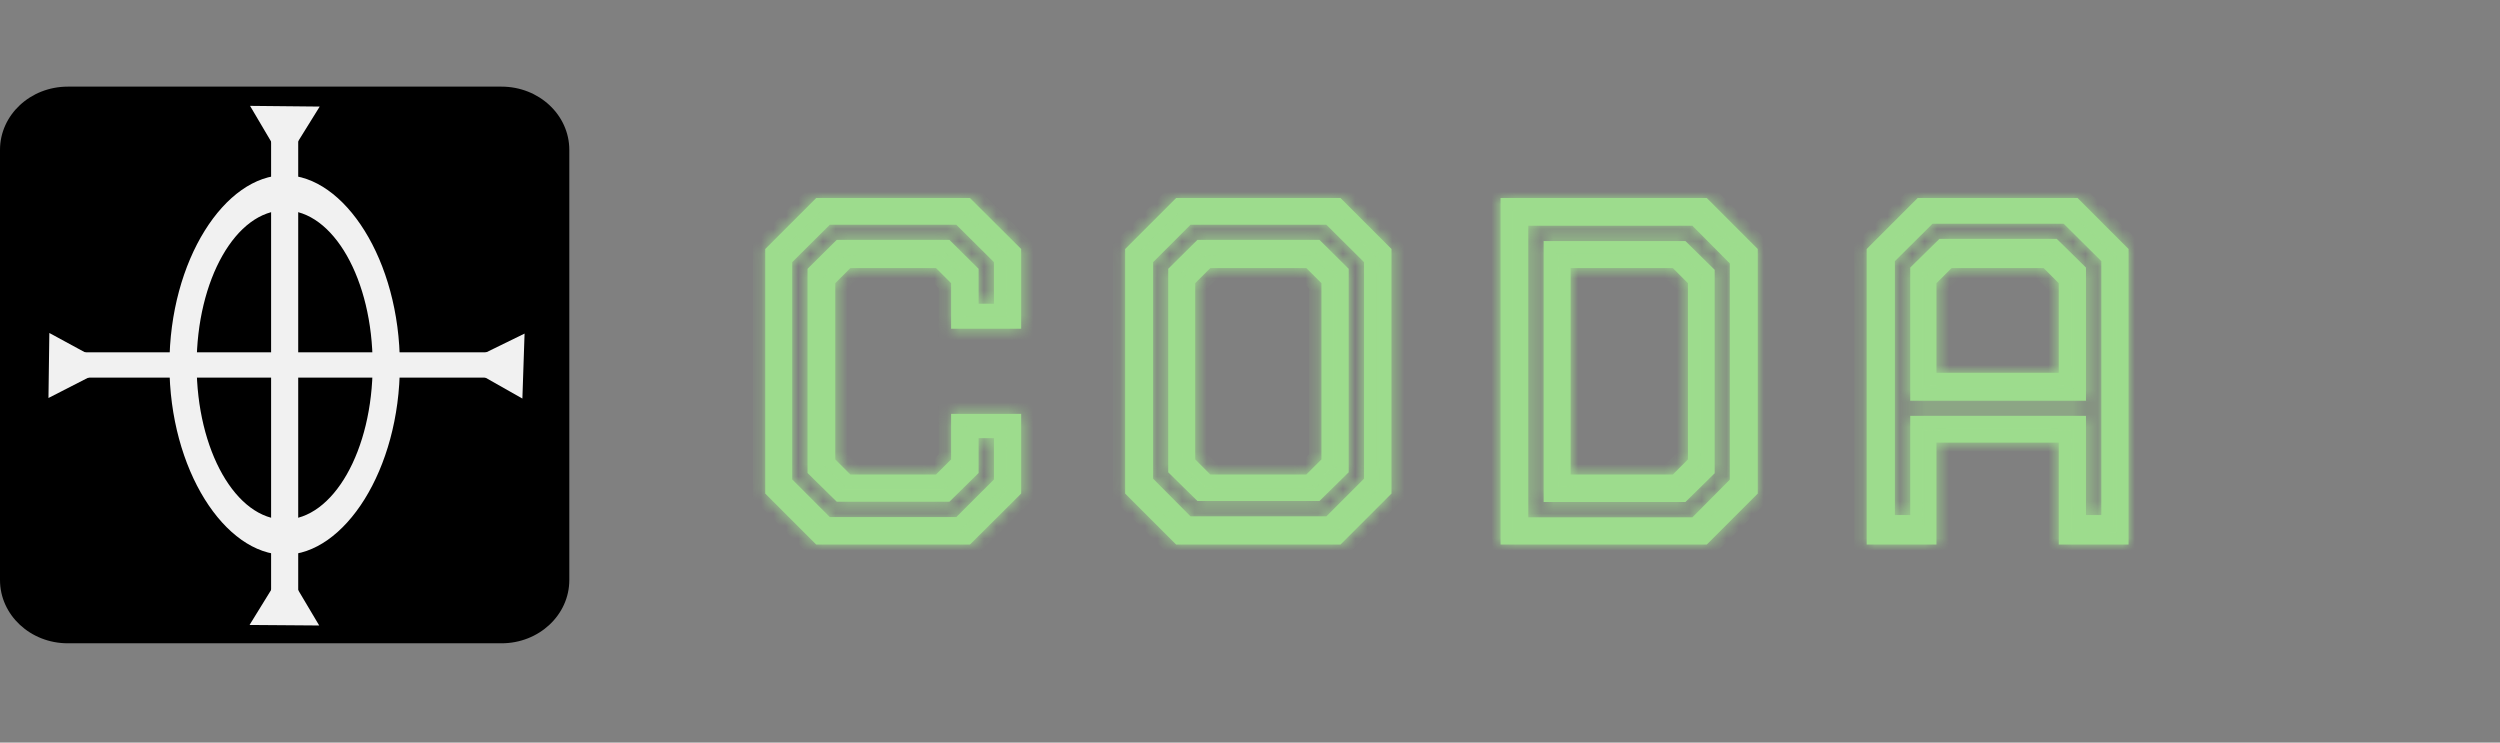<svg width="202" height="60" viewBox="0 0 202 60" fill="none" xmlns="http://www.w3.org/2000/svg">
<rect x="0" y="0" width="202" height="60" fill="#808080" stroke="none"/>
<path d="M0 12.111C0 9.288 2.452 7 5.476 7H40.524C43.548 7 46 9.288 46 12.111V46.867C46 49.689 43.548 51.978 40.524 51.978H5.476C2.452 51.978 0 49.689 0 46.867V12.111Z" fill="black"/>
<path d="M32.309 29.489C32.309 37.957 27.82 44.822 23 44.822C18.18 44.822 13.69 37.957 13.69 29.489C13.69 21.02 18.18 14.156 23 14.156C27.82 14.156 32.309 21.02 32.309 29.489ZM15.889 29.489C15.889 36.388 19.073 41.981 23 41.981C26.927 41.981 30.11 36.388 30.11 29.489C30.11 22.59 26.927 16.997 23 16.997C19.073 16.997 15.889 22.59 15.889 29.489Z" fill="#F1F1F1"/>
<path d="M24.095 11.089H21.905V47.889H24.095V11.089Z" fill="#F1F1F1"/>
<path d="M22.964 13.232L20.204 8.554L25.832 8.611L22.964 13.232Z" fill="#F1F1F1"/>
<path d="M37.318 29.432L42.385 26.953L42.209 32.204L37.318 29.432Z" fill="#F1F1F1"/>
<path d="M8.933 29.59L3.916 32.158L3.987 26.905L8.933 29.59Z" fill="#F1F1F1"/>
<path d="M23.017 45.869L25.792 50.539L20.163 50.497L23.017 45.869Z" fill="#F1F1F1"/>
<path d="M39.429 28.467H6.572V30.511H39.429V28.467Z" fill="#F1F1F1"/>
<mask id="path-9-inside-1_671_192" fill="white">
<path d="M65.951 44L61.831 39.88V20.12L65.951 16H78.371L82.51 20.12V26.56H76.85V22.88L75.63 21.66H68.71L67.49 22.88V37.12L68.71 38.34H75.63L76.85 37.12V33.44H82.51V39.88L78.371 44H65.951ZM67.05 41.78H77.27L80.311 38.74V35.4H79.07V38.22L76.71 40.54H67.611L65.251 38.22V21.72L67.611 19.38H76.71L79.07 21.72V24.54H80.311V21.18L77.27 18.16H67.05L64.01 21.18V38.74L67.05 41.78ZM95.033 44L90.913 39.88V20.12L95.033 16H108.313L112.433 20.12V39.88L108.313 44H95.033ZM97.793 38.34H105.553L106.773 37.12V22.88L105.553 21.66H97.793L96.573 22.88V37.12L97.793 38.34ZM96.193 41.72H107.173L110.213 38.68V21.18L107.173 18.16H96.193L93.173 21.18V38.68L96.193 41.72ZM96.753 40.48L94.393 38.16V21.72L96.753 19.38H106.613L108.973 21.72V38.16L106.613 40.48H96.753ZM121.246 44V16H137.906L142.026 20.12V39.88L137.906 44H121.246ZM126.906 38.34H135.166L136.386 37.12V22.88L135.166 21.66H126.906V38.34ZM123.486 41.8H136.746L139.766 38.76V21.28L136.746 18.24H123.486V41.8ZM124.726 40.56V19.48H136.186L138.546 21.8V38.24L136.186 40.56H124.726ZM150.827 44V20.12L154.947 16H167.867L171.987 20.12V44H166.347V35.76H156.467V44H150.827ZM153.107 41.62H154.347V33.6H168.547V41.62H169.787V21.1L166.747 18.08H156.147L153.107 21.1V41.62ZM156.467 30.12H166.347V22.88L165.127 21.66H157.687L156.467 22.88V30.12ZM154.347 32.38V21.62L156.707 19.3H166.187L168.547 21.62V32.38H154.347Z"/>
</mask>
<path d="M65.951 44L61.831 39.88V20.12L65.951 16H78.371L82.51 20.12V26.56H76.85V22.88L75.63 21.66H68.71L67.49 22.88V37.12L68.71 38.34H75.63L76.85 37.12V33.44H82.51V39.88L78.371 44H65.951ZM67.05 41.78H77.27L80.311 38.74V35.4H79.07V38.22L76.71 40.54H67.611L65.251 38.22V21.72L67.611 19.38H76.71L79.07 21.72V24.54H80.311V21.18L77.27 18.16H67.05L64.01 21.18V38.74L67.05 41.78ZM95.033 44L90.913 39.88V20.12L95.033 16H108.313L112.433 20.12V39.88L108.313 44H95.033ZM97.793 38.34H105.553L106.773 37.12V22.88L105.553 21.66H97.793L96.573 22.88V37.12L97.793 38.34ZM96.193 41.72H107.173L110.213 38.68V21.18L107.173 18.16H96.193L93.173 21.18V38.68L96.193 41.72ZM96.753 40.48L94.393 38.16V21.72L96.753 19.38H106.613L108.973 21.72V38.16L106.613 40.48H96.753ZM121.246 44V16H137.906L142.026 20.12V39.88L137.906 44H121.246ZM126.906 38.34H135.166L136.386 37.12V22.88L135.166 21.66H126.906V38.34ZM123.486 41.8H136.746L139.766 38.76V21.28L136.746 18.24H123.486V41.8ZM124.726 40.56V19.48H136.186L138.546 21.8V38.24L136.186 40.56H124.726ZM150.827 44V20.12L154.947 16H167.867L171.987 20.12V44H166.347V35.76H156.467V44H150.827ZM153.107 41.62H154.347V33.6H168.547V41.62H169.787V21.1L166.747 18.08H156.147L153.107 21.1V41.62ZM156.467 30.12H166.347V22.88L165.127 21.66H157.687L156.467 22.88V30.12ZM154.347 32.38V21.62L156.707 19.3H166.187L168.547 21.62V32.38H154.347Z" fill="#9DDC8D"/>
<path d="M65.951 44L65.243 44.707L65.536 45H65.951V44ZM61.831 39.88H60.831V40.294L61.123 40.587L61.831 39.88ZM61.831 20.12L61.123 19.413L60.831 19.706V20.12H61.831ZM65.951 16V15H65.536L65.243 15.293L65.951 16ZM78.371 16L79.076 15.291L78.783 15H78.371V16ZM82.51 20.12H83.51V19.704L83.216 19.411L82.51 20.12ZM82.51 26.56V27.56H83.51V26.56H82.51ZM76.85 26.56H75.85V27.56H76.85V26.56ZM76.85 22.88H77.85V22.466L77.558 22.173L76.85 22.88ZM75.63 21.66L76.338 20.953L76.045 20.66H75.63V21.66ZM68.71 21.66V20.66H68.296L68.003 20.953L68.71 21.66ZM67.49 22.88L66.783 22.173L66.49 22.466V22.88H67.49ZM67.49 37.12H66.49V37.534L66.783 37.827L67.49 37.12ZM68.71 38.34L68.003 39.047L68.296 39.34H68.71V38.34ZM75.63 38.34V39.34H76.045L76.338 39.047L75.63 38.34ZM76.85 37.12L77.558 37.827L77.85 37.534V37.12H76.85ZM76.85 33.44V32.44H75.85V33.44H76.85ZM82.51 33.44H83.51V32.44H82.51V33.44ZM82.51 39.88L83.216 40.589L83.51 40.296V39.88H82.51ZM78.371 44V45H78.783L79.076 44.709L78.371 44ZM67.05 41.78L66.343 42.487L66.636 42.78H67.05V41.78ZM77.27 41.78V42.78H77.685L77.978 42.487L77.27 41.78ZM80.311 38.74L81.018 39.447L81.311 39.154V38.74H80.311ZM80.311 35.4H81.311V34.4H80.311V35.4ZM79.07 35.4V34.4H78.07V35.4H79.07ZM79.07 38.22L79.772 38.933L80.07 38.639V38.22H79.07ZM76.71 40.54V41.54H77.12L77.412 41.253L76.71 40.54ZM67.611 40.54L66.909 41.253L67.201 41.54H67.611V40.54ZM65.251 38.22H64.251V38.639L64.549 38.933L65.251 38.22ZM65.251 21.72L64.546 21.01L64.251 21.303V21.72H65.251ZM67.611 19.38V18.38H67.199L66.906 18.67L67.611 19.38ZM76.71 19.38L77.415 18.67L77.122 18.38H76.71V19.38ZM79.07 21.72H80.07V21.303L79.775 21.01L79.07 21.72ZM79.07 24.54H78.07V25.54H79.07V24.54ZM80.311 24.54V25.54H81.311V24.54H80.311ZM80.311 21.18H81.311V20.764L81.015 20.471L80.311 21.18ZM77.27 18.16L77.975 17.451L77.683 17.16H77.27V18.16ZM67.05 18.16V17.16H66.638L66.346 17.451L67.05 18.16ZM64.01 21.18L63.306 20.471L63.011 20.764V21.18H64.01ZM64.01 38.74H63.011V39.154L63.303 39.447L64.01 38.74ZM65.951 44L66.658 43.293L62.538 39.173L61.831 39.88L61.123 40.587L65.243 44.707L65.951 44ZM61.831 39.88H62.831V20.12H61.831H60.831V39.88H61.831ZM61.831 20.12L62.538 20.827L66.658 16.707L65.951 16L65.243 15.293L61.123 19.413L61.831 20.12ZM65.951 16V17H78.371V16V15H65.951V16ZM78.371 16L77.665 16.709L81.805 20.829L82.51 20.12L83.216 19.411L79.076 15.291L78.371 16ZM82.51 20.12H81.51V26.56H82.51H83.51V20.12H82.51ZM82.51 26.56V25.56H76.85V26.56V27.56H82.51V26.56ZM76.85 26.56H77.85V22.88H76.85H75.85V26.56H76.85ZM76.85 22.88L77.558 22.173L76.338 20.953L75.63 21.66L74.923 22.367L76.143 23.587L76.85 22.88ZM75.63 21.66V20.66H68.71V21.66V22.66H75.63V21.66ZM68.71 21.66L68.003 20.953L66.783 22.173L67.49 22.88L68.198 23.587L69.418 22.367L68.71 21.66ZM67.49 22.88H66.49V37.12H67.49H68.49V22.88H67.49ZM67.49 37.12L66.783 37.827L68.003 39.047L68.71 38.34L69.418 37.633L68.198 36.413L67.49 37.12ZM68.71 38.34V39.34H75.63V38.34V37.34H68.71V38.34ZM75.63 38.34L76.338 39.047L77.558 37.827L76.85 37.12L76.143 36.413L74.923 37.633L75.63 38.34ZM76.85 37.12H77.85V33.44H76.85H75.85V37.12H76.85ZM76.85 33.44V34.44H82.51V33.44V32.44H76.85V33.44ZM82.51 33.44H81.51V39.88H82.51H83.51V33.44H82.51ZM82.51 39.88L81.805 39.171L77.665 43.291L78.371 44L79.076 44.709L83.216 40.589L82.51 39.88ZM78.371 44V43H65.951V44V45H78.371V44ZM67.05 41.78V42.78H77.27V41.78V40.78H67.05V41.78ZM77.27 41.78L77.978 42.487L81.018 39.447L80.311 38.74L79.603 38.033L76.563 41.073L77.27 41.78ZM80.311 38.74H81.311V35.4H80.311H79.311V38.74H80.311ZM80.311 35.4V34.4H79.07V35.4V36.4H80.311V35.4ZM79.07 35.4H78.07V38.22H79.07H80.07V35.4H79.07ZM79.07 38.22L78.369 37.507L76.009 39.827L76.71 40.54L77.412 41.253L79.772 38.933L79.07 38.22ZM76.71 40.54V39.54H67.611V40.54V41.54H76.71V40.54ZM67.611 40.54L68.311 39.827L65.951 37.507L65.251 38.22L64.549 38.933L66.909 41.253L67.611 40.54ZM65.251 38.22H66.251V21.72H65.251H64.251V38.22H65.251ZM65.251 21.72L65.955 22.43L68.315 20.09L67.611 19.38L66.906 18.67L64.546 21.01L65.251 21.72ZM67.611 19.38V20.38H76.71V19.38V18.38H67.611V19.38ZM76.71 19.38L76.006 20.09L78.366 22.43L79.07 21.72L79.775 21.01L77.415 18.67L76.71 19.38ZM79.07 21.72H78.07V24.54H79.07H80.07V21.72H79.07ZM79.07 24.54V25.54H80.311V24.54V23.54H79.07V24.54ZM80.311 24.54H81.311V21.18H80.311H79.311V24.54H80.311ZM80.311 21.18L81.015 20.471L77.975 17.451L77.27 18.16L76.566 18.869L79.606 21.889L80.311 21.18ZM77.27 18.16V17.16H67.05V18.16V19.16H77.27V18.16ZM67.05 18.16L66.346 17.451L63.306 20.471L64.01 21.18L64.715 21.889L67.755 18.869L67.05 18.16ZM64.01 21.18H63.011V38.74H64.01H65.01V21.18H64.01ZM64.01 38.74L63.303 39.447L66.343 42.487L67.05 41.78L67.758 41.073L64.718 38.033L64.01 38.74ZM95.033 44L94.326 44.707L94.619 45H95.033V44ZM90.913 39.88H89.913V40.294L90.206 40.587L90.913 39.88ZM90.913 20.12L90.206 19.413L89.913 19.706V20.12H90.913ZM95.033 16V15H94.619L94.326 15.293L95.033 16ZM108.313 16L109.02 15.293L108.727 15H108.313V16ZM112.433 20.12H113.433V19.706L113.14 19.413L112.433 20.12ZM112.433 39.88L113.14 40.587L113.433 40.294V39.88H112.433ZM108.313 44V45H108.727L109.02 44.707L108.313 44ZM97.793 38.34L97.086 39.047L97.379 39.34H97.793V38.34ZM105.553 38.34V39.34H105.967L106.26 39.047L105.553 38.34ZM106.773 37.12L107.48 37.827L107.773 37.534V37.12H106.773ZM106.773 22.88H107.773V22.466L107.48 22.173L106.773 22.88ZM105.553 21.66L106.26 20.953L105.967 20.66H105.553V21.66ZM97.793 21.66V20.66H97.379L97.086 20.953L97.793 21.66ZM96.573 22.88L95.866 22.173L95.573 22.466V22.88H96.573ZM96.573 37.12H95.573V37.534L95.866 37.827L96.573 37.12ZM96.193 41.72L95.484 42.425L95.777 42.72H96.193V41.72ZM107.173 41.72V42.72H107.587L107.88 42.427L107.173 41.72ZM110.213 38.68L110.92 39.387L111.213 39.094V38.68H110.213ZM110.213 21.18H111.213V20.764L110.918 20.471L110.213 21.18ZM107.173 18.16L107.878 17.451L107.586 17.16H107.173V18.16ZM96.193 18.16V17.16H95.779L95.486 17.453L96.193 18.16ZM93.173 21.18L92.466 20.473L92.173 20.766V21.18H93.173ZM93.173 38.68H92.173V39.092L92.464 39.385L93.173 38.68ZM96.753 40.48L96.052 41.193L96.344 41.48H96.753V40.48ZM94.393 38.16H93.393V38.579L93.692 38.873L94.393 38.16ZM94.393 21.72L93.689 21.01L93.393 21.303V21.72H94.393ZM96.753 19.38V18.38H96.342L96.049 18.67L96.753 19.38ZM106.613 19.38L107.317 18.67L107.025 18.38H106.613V19.38ZM108.973 21.72H109.973V21.303L109.677 21.01L108.973 21.72ZM108.973 38.16L109.674 38.873L109.973 38.579V38.16H108.973ZM106.613 40.48V41.48H107.022L107.314 41.193L106.613 40.48ZM95.033 44L95.74 43.293L91.62 39.173L90.913 39.88L90.206 40.587L94.326 44.707L95.033 44ZM90.913 39.88H91.913V20.12H90.913H89.913V39.88H90.913ZM90.913 20.12L91.62 20.827L95.74 16.707L95.033 16L94.326 15.293L90.206 19.413L90.913 20.12ZM95.033 16V17H108.313V16V15H95.033V16ZM108.313 16L107.606 16.707L111.726 20.827L112.433 20.12L113.14 19.413L109.02 15.293L108.313 16ZM112.433 20.12H111.433V39.88H112.433H113.433V20.12H112.433ZM112.433 39.88L111.726 39.173L107.606 43.293L108.313 44L109.02 44.707L113.14 40.587L112.433 39.88ZM108.313 44V43H95.033V44V45H108.313V44ZM97.793 38.34V39.34H105.553V38.34V37.34H97.793V38.34ZM105.553 38.34L106.26 39.047L107.48 37.827L106.773 37.12L106.066 36.413L104.846 37.633L105.553 38.34ZM106.773 37.12H107.773V22.88H106.773H105.773V37.12H106.773ZM106.773 22.88L107.48 22.173L106.26 20.953L105.553 21.66L104.846 22.367L106.066 23.587L106.773 22.88ZM105.553 21.66V20.66H97.793V21.66V22.66H105.553V21.66ZM97.793 21.66L97.086 20.953L95.866 22.173L96.573 22.88L97.28 23.587L98.5 22.367L97.793 21.66ZM96.573 22.88H95.573V37.12H96.573H97.573V22.88H96.573ZM96.573 37.12L95.866 37.827L97.086 39.047L97.793 38.34L98.5 37.633L97.28 36.413L96.573 37.12ZM96.193 41.72V42.72H107.173V41.72V40.72H96.193V41.72ZM107.173 41.72L107.88 42.427L110.92 39.387L110.213 38.68L109.506 37.973L106.466 41.013L107.173 41.72ZM110.213 38.68H111.213V21.18H110.213H109.213V38.68H110.213ZM110.213 21.18L110.918 20.471L107.878 17.451L107.173 18.16L106.469 18.869L109.509 21.889L110.213 21.18ZM107.173 18.16V17.16H96.193V18.16V19.16H107.173V18.16ZM96.193 18.16L95.486 17.453L92.466 20.473L93.173 21.18L93.88 21.887L96.9 18.867L96.193 18.16ZM93.173 21.18H92.173V38.68H93.173H94.173V21.18H93.173ZM93.173 38.68L92.464 39.385L95.484 42.425L96.193 41.72L96.903 41.015L93.883 37.975L93.173 38.68ZM96.753 40.48L97.454 39.767L95.094 37.447L94.393 38.16L93.692 38.873L96.052 41.193L96.753 40.48ZM94.393 38.16H95.393V21.72H94.393H93.393V38.16H94.393ZM94.393 21.72L95.097 22.43L97.457 20.09L96.753 19.38L96.049 18.67L93.689 21.01L94.393 21.72ZM96.753 19.38V20.38H106.613V19.38V18.38H96.753V19.38ZM106.613 19.38L105.909 20.09L108.269 22.43L108.973 21.72L109.677 21.01L107.317 18.67L106.613 19.38ZM108.973 21.72H107.973V38.16H108.973H109.973V21.72H108.973ZM108.973 38.16L108.272 37.447L105.912 39.767L106.613 40.48L107.314 41.193L109.674 38.873L108.973 38.16ZM106.613 40.48V39.48H96.753V40.48V41.48H106.613V40.48ZM121.246 44H120.246V45H121.246V44ZM121.246 16V15H120.246V16H121.246ZM137.906 16L138.613 15.293L138.32 15H137.906V16ZM142.026 20.12H143.026V19.706L142.733 19.413L142.026 20.12ZM142.026 39.88L142.733 40.587L143.026 40.294V39.88H142.026ZM137.906 44V45H138.32L138.613 44.707L137.906 44ZM126.906 38.34H125.906V39.34H126.906V38.34ZM135.166 38.34V39.34H135.58L135.873 39.047L135.166 38.34ZM136.386 37.12L137.093 37.827L137.386 37.534V37.12H136.386ZM136.386 22.88H137.386V22.466L137.093 22.173L136.386 22.88ZM135.166 21.66L135.873 20.953L135.58 20.66H135.166V21.66ZM126.906 21.66V20.66H125.906V21.66H126.906ZM123.486 41.8H122.486V42.8H123.486V41.8ZM136.746 41.8V42.8H137.162L137.456 42.505L136.746 41.8ZM139.766 38.76L140.476 39.465L140.766 39.172V38.76H139.766ZM139.766 21.28H140.766V20.868L140.476 20.575L139.766 21.28ZM136.746 18.24L137.456 17.535L137.162 17.24H136.746V18.24ZM123.486 18.24V17.24H122.486V18.24H123.486ZM124.726 40.56H123.726V41.56H124.726V40.56ZM124.726 19.48V18.48H123.726V19.48H124.726ZM136.186 19.48L136.887 18.767L136.595 18.48H136.186V19.48ZM138.546 21.8H139.546V21.381L139.247 21.087L138.546 21.8ZM138.546 38.24L139.247 38.953L139.546 38.659V38.24H138.546ZM136.186 40.56V41.56H136.595L136.887 41.273L136.186 40.56ZM121.246 44H122.246V16H121.246H120.246V44H121.246ZM121.246 16V17H137.906V16V15H121.246V16ZM137.906 16L137.199 16.707L141.319 20.827L142.026 20.12L142.733 19.413L138.613 15.293L137.906 16ZM142.026 20.12H141.026V39.88H142.026H143.026V20.12H142.026ZM142.026 39.88L141.319 39.173L137.199 43.293L137.906 44L138.613 44.707L142.733 40.587L142.026 39.88ZM137.906 44V43H121.246V44V45H137.906V44ZM126.906 38.34V39.34H135.166V38.34V37.34H126.906V38.34ZM135.166 38.34L135.873 39.047L137.093 37.827L136.386 37.12L135.679 36.413L134.459 37.633L135.166 38.34ZM136.386 37.12H137.386V22.88H136.386H135.386V37.12H136.386ZM136.386 22.88L137.093 22.173L135.873 20.953L135.166 21.66L134.459 22.367L135.679 23.587L136.386 22.88ZM135.166 21.66V20.66H126.906V21.66V22.66H135.166V21.66ZM126.906 21.66H125.906V38.34H126.906H127.906V21.66H126.906ZM123.486 41.8V42.8H136.746V41.8V40.8H123.486V41.8ZM136.746 41.8L137.456 42.505L140.476 39.465L139.766 38.76L139.057 38.055L136.037 41.095L136.746 41.8ZM139.766 38.76H140.766V21.28H139.766H138.766V38.76H139.766ZM139.766 21.28L140.476 20.575L137.456 17.535L136.746 18.24L136.037 18.945L139.057 21.985L139.766 21.28ZM136.746 18.24V17.24H123.486V18.24V19.24H136.746V18.24ZM123.486 18.24H122.486V41.8H123.486H124.486V18.24H123.486ZM124.726 40.56H125.726V19.48H124.726H123.726V40.56H124.726ZM124.726 19.48V20.48H136.186V19.48V18.48H124.726V19.48ZM136.186 19.48L135.485 20.193L137.845 22.513L138.546 21.8L139.247 21.087L136.887 18.767L136.186 19.48ZM138.546 21.8H137.546V38.24H138.546H139.546V21.8H138.546ZM138.546 38.24L137.845 37.527L135.485 39.847L136.186 40.56L136.887 41.273L139.247 38.953L138.546 38.24ZM136.186 40.56V39.56H124.726V40.56V41.56H136.186V40.56ZM150.827 44H149.827V45H150.827V44ZM150.827 20.12L150.12 19.413L149.827 19.706V20.12H150.827ZM154.947 16V15H154.533L154.24 15.293L154.947 16ZM167.867 16L168.574 15.293L168.282 15H167.867V16ZM171.987 20.12H172.987V19.706L172.694 19.413L171.987 20.12ZM171.987 44V45H172.987V44H171.987ZM166.347 44H165.347V45H166.347V44ZM166.347 35.76H167.347V34.76H166.347V35.76ZM156.467 35.76V34.76H155.467V35.76H156.467ZM156.467 44V45H157.467V44H156.467ZM153.107 41.62H152.107V42.62H153.107V41.62ZM154.347 41.62V42.62H155.347V41.62H154.347ZM154.347 33.6V32.6H153.347V33.6H154.347ZM168.547 33.6H169.547V32.6H168.547V33.6ZM168.547 41.62H167.547V42.62H168.547V41.62ZM169.787 41.62V42.62H170.787V41.62H169.787ZM169.787 21.1H170.787V20.684L170.492 20.391L169.787 21.1ZM166.747 18.08L167.452 17.371L167.16 17.08H166.747V18.08ZM156.147 18.08V17.08H155.735L155.443 17.371L156.147 18.08ZM153.107 21.1L152.403 20.391L152.107 20.684V21.1H153.107ZM156.467 30.12H155.467V31.12H156.467V30.12ZM166.347 30.12V31.12H167.347V30.12H166.347ZM166.347 22.88H167.347V22.466L167.054 22.173L166.347 22.88ZM165.127 21.66L165.834 20.953L165.542 20.66H165.127V21.66ZM157.687 21.66V20.66H157.273L156.98 20.953L157.687 21.66ZM156.467 22.88L155.76 22.173L155.467 22.466V22.88H156.467ZM154.347 32.38H153.347V33.38H154.347V32.38ZM154.347 21.62L153.646 20.907L153.347 21.201V21.62H154.347ZM156.707 19.3V18.3H156.298L156.006 18.587L156.707 19.3ZM166.187 19.3L166.888 18.587L166.597 18.3H166.187V19.3ZM168.547 21.62H169.547V21.201L169.248 20.907L168.547 21.62ZM168.547 32.38V33.38H169.547V32.38H168.547ZM150.827 44H151.827V20.12H150.827H149.827V44H150.827ZM150.827 20.12L151.534 20.827L155.654 16.707L154.947 16L154.24 15.293L150.12 19.413L150.827 20.12ZM154.947 16V17H167.867V16V15H154.947V16ZM167.867 16L167.16 16.707L171.28 20.827L171.987 20.12L172.694 19.413L168.574 15.293L167.867 16ZM171.987 20.12H170.987V44H171.987H172.987V20.12H171.987ZM171.987 44V43H166.347V44V45H171.987V44ZM166.347 44H167.347V35.76H166.347H165.347V44H166.347ZM166.347 35.76V34.76H156.467V35.76V36.76H166.347V35.76ZM156.467 35.76H155.467V44H156.467H157.467V35.76H156.467ZM156.467 44V43H150.827V44V45H156.467V44ZM153.107 41.62V42.62H154.347V41.62V40.62H153.107V41.62ZM154.347 41.62H155.347V33.6H154.347H153.347V41.62H154.347ZM154.347 33.6V34.6H168.547V33.6V32.6H154.347V33.6ZM168.547 33.6H167.547V41.62H168.547H169.547V33.6H168.547ZM168.547 41.62V42.62H169.787V41.62V40.62H168.547V41.62ZM169.787 41.62H170.787V21.1H169.787H168.787V41.62H169.787ZM169.787 21.1L170.492 20.391L167.452 17.371L166.747 18.08L166.043 18.789L169.083 21.809L169.787 21.1ZM166.747 18.08V17.08H156.147V18.08V19.08H166.747V18.08ZM156.147 18.08L155.443 17.371L152.403 20.391L153.107 21.1L153.812 21.809L156.852 18.789L156.147 18.08ZM153.107 21.1H152.107V41.62H153.107H154.107V21.1H153.107ZM156.467 30.12V31.12H166.347V30.12V29.12H156.467V30.12ZM166.347 30.12H167.347V22.88H166.347H165.347V30.12H166.347ZM166.347 22.88L167.054 22.173L165.834 20.953L165.127 21.66L164.42 22.367L165.64 23.587L166.347 22.88ZM165.127 21.66V20.66H157.687V21.66V22.66H165.127V21.66ZM157.687 21.66L156.98 20.953L155.76 22.173L156.467 22.88L157.174 23.587L158.394 22.367L157.687 21.66ZM156.467 22.88H155.467V30.12H156.467H157.467V22.88H156.467ZM154.347 32.38H155.347V21.62H154.347H153.347V32.38H154.347ZM154.347 21.62L155.048 22.333L157.408 20.013L156.707 19.3L156.006 18.587L153.646 20.907L154.347 21.62ZM156.707 19.3V20.3H166.187V19.3V18.3H156.707V19.3ZM166.187 19.3L165.486 20.013L167.846 22.333L168.547 21.62L169.248 20.907L166.888 18.587L166.187 19.3ZM168.547 21.62H167.547V32.38H168.547H169.547V21.62H168.547ZM168.547 32.38V31.38H154.347V32.38V33.38H168.547V32.38Z" fill="#9DDC8D" mask="url(#path-9-inside-1_671_192)"/>
</svg>
